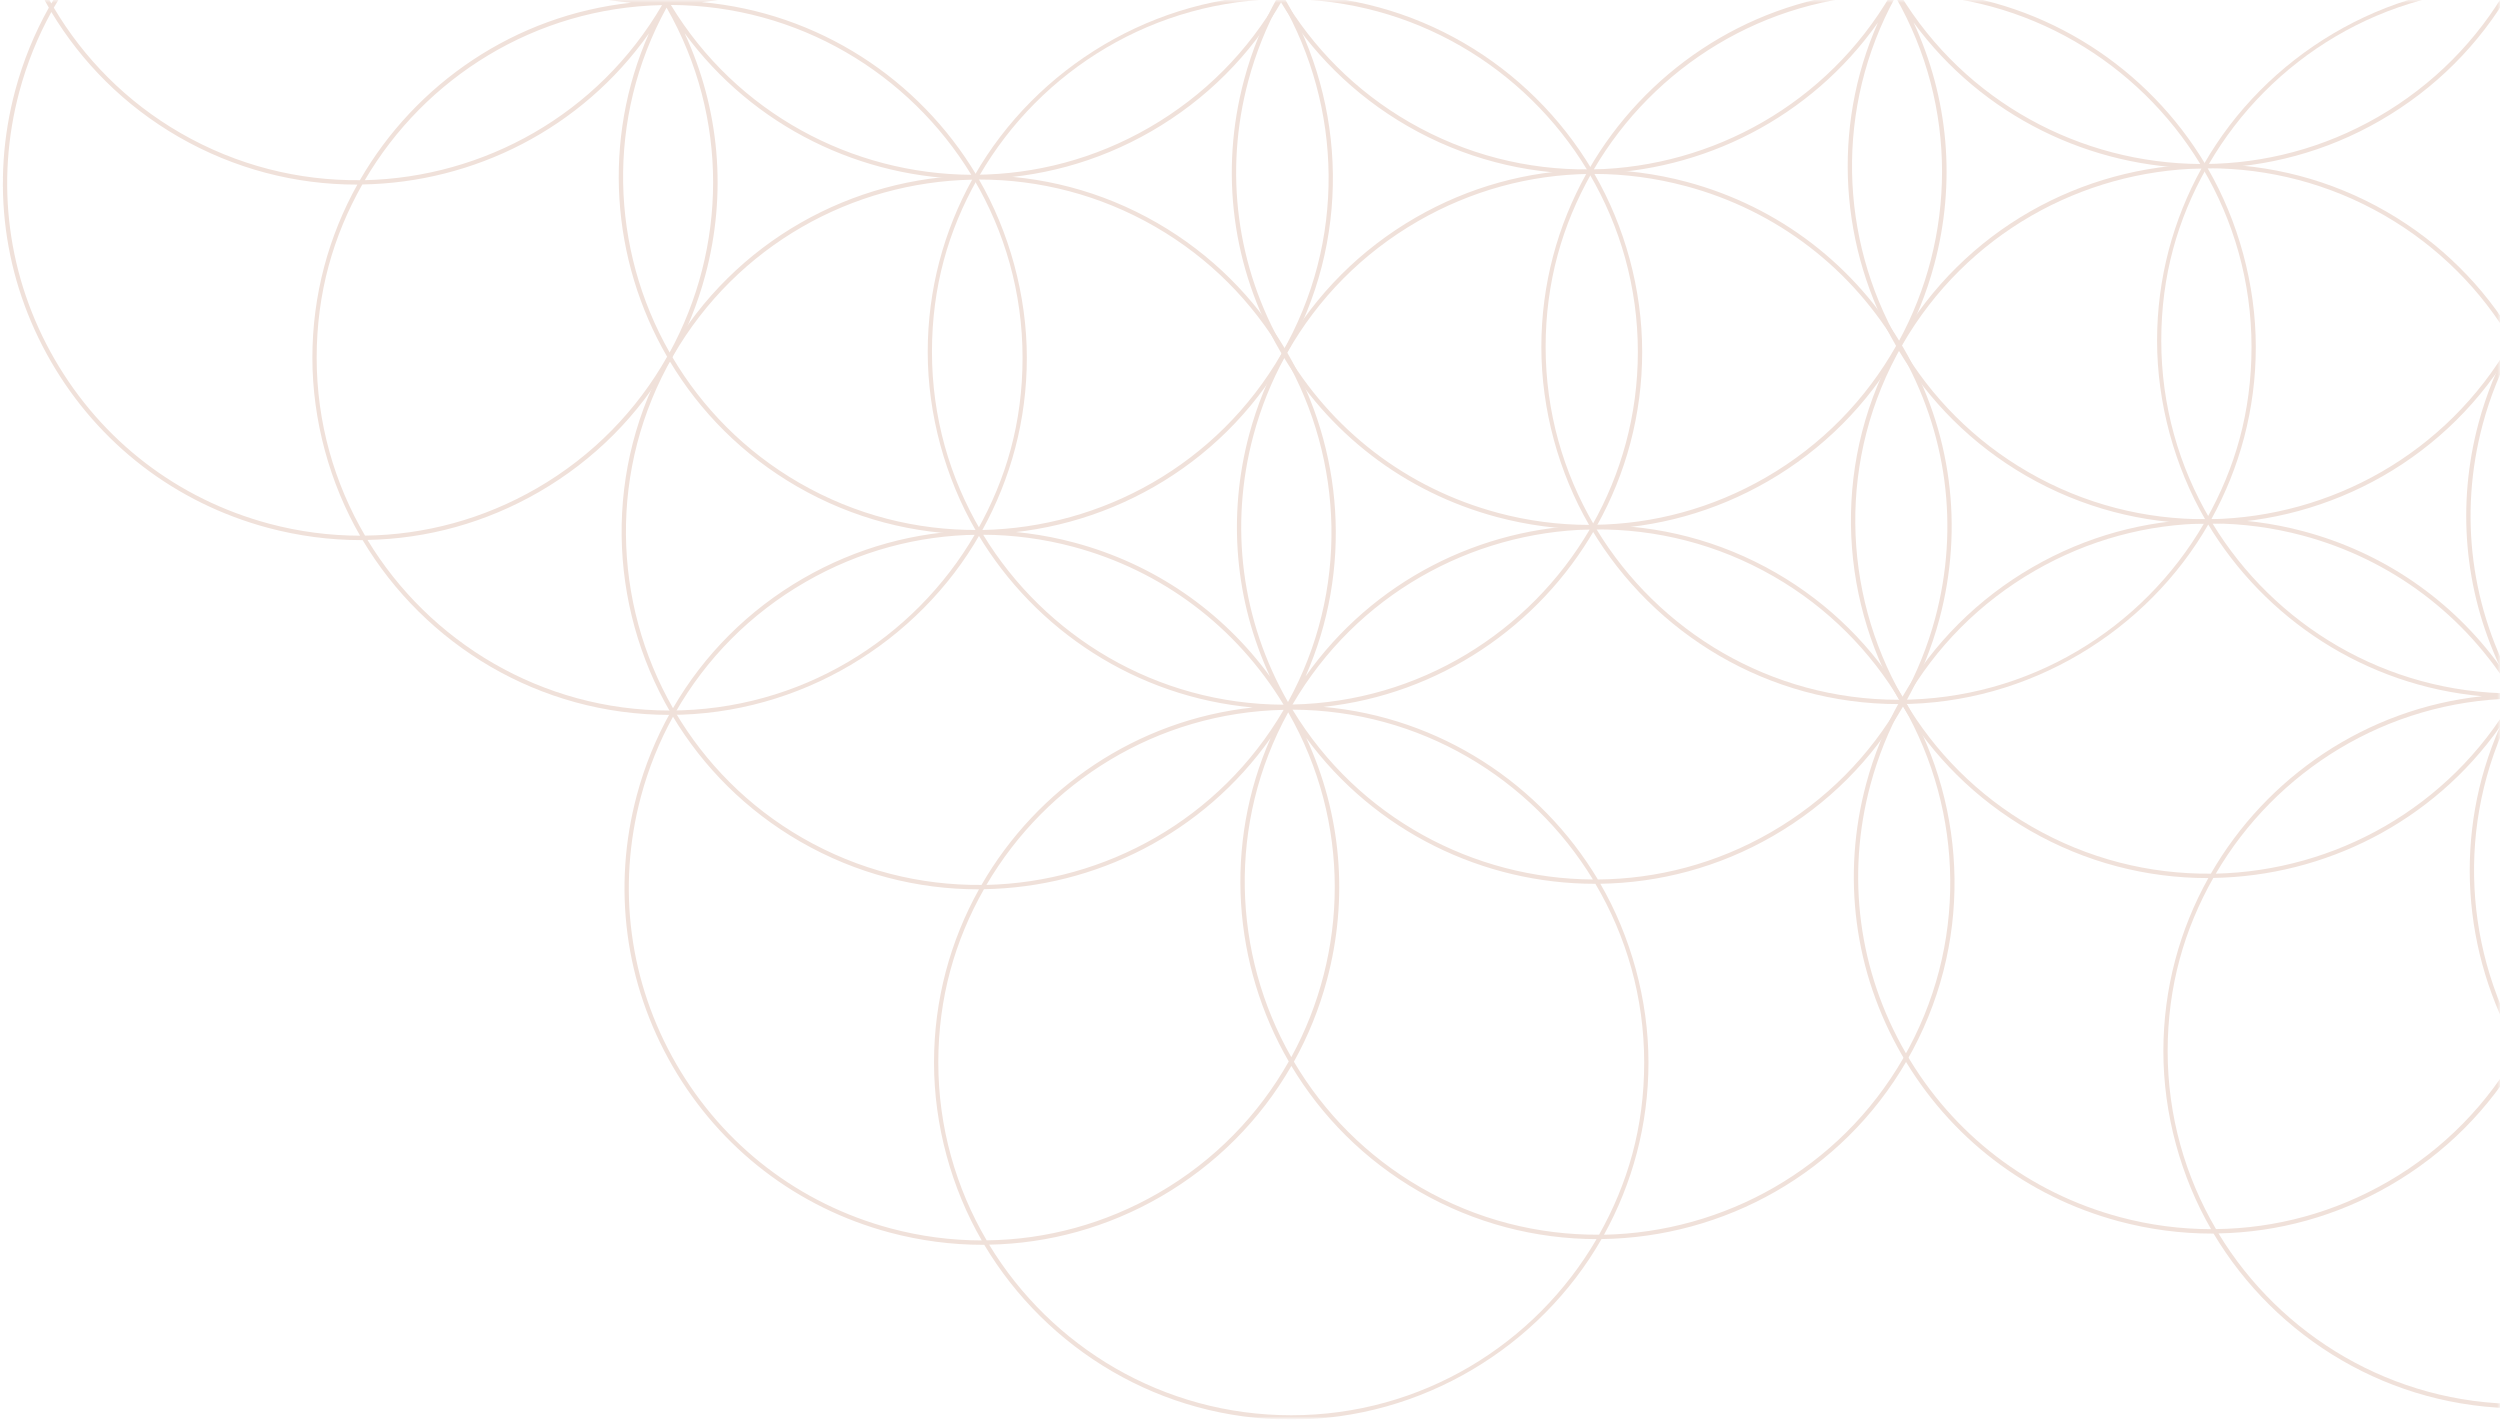 <svg width="435" height="247" viewBox="0 0 435 247" fill="none" xmlns="http://www.w3.org/2000/svg">
<mask id="mask0_2639_744" style="mask-type:luminance" maskUnits="userSpaceOnUse" x="0" y="0" width="435" height="247">
<path d="M435 0H0V247H435V0Z" fill="white"/>
</mask>
<g mask="url(#mask0_2639_744)">
<mask id="mask1_2639_744" style="mask-type:luminance" maskUnits="userSpaceOnUse" x="0" y="-250" width="554" height="497">
<path d="M554 -250H0V247H554V-250Z" fill="white"/>
</mask>
<g mask="url(#mask1_2639_744)">
<path d="M437.264 -2.353C439.776 -6.838 441.751 -11.659 443.115 -16.747C447.415 -32.78 445.209 -49.521 436.907 -63.892C428.604 -78.264 415.204 -88.545 399.165 -92.844C393.709 -94.304 388.172 -94.997 382.672 -94.967C371.82 -113.168 351.936 -125.394 329.249 -125.394C306.562 -125.394 285.97 -112.721 275.252 -93.984C254.041 -93.708 233.493 -82.607 222.135 -62.946C210.598 -42.965 211.47 -19.183 222.329 -0.543C219.817 3.942 217.842 8.763 216.478 13.859C212.178 29.892 214.384 46.632 222.687 61.004C230.989 75.376 244.39 85.657 260.428 89.956C265.787 91.386 271.22 92.101 276.616 92.101C276.72 92.101 276.825 92.101 276.929 92.101C287.781 110.295 307.658 122.513 330.344 122.513C353.031 122.513 373.624 109.848 384.334 91.103C405.545 90.827 426.1 79.719 437.451 60.065C448.988 40.084 448.116 16.302 437.257 -2.338L437.264 -2.353ZM398.979 -92.129C414.824 -87.882 428.067 -77.728 436.266 -63.527C444.464 -49.327 446.648 -32.78 442.399 -16.948C441.088 -12.061 439.217 -7.427 436.832 -3.106C431.585 -11.83 424.132 -19.384 414.712 -24.823C404.896 -30.485 394.164 -33.145 383.581 -33.115C388.559 -42.048 391.414 -52.33 391.414 -63.259C391.414 -74.189 388.381 -85.111 383.104 -94.237C388.403 -94.23 393.732 -93.529 398.986 -92.121L398.979 -92.129ZM276.079 -93.254C286.491 -93.254 297.037 -90.609 306.681 -85.044C316.154 -79.575 323.599 -71.946 328.794 -63.14C326.327 -58.707 324.389 -53.939 323.04 -48.917C319.232 -34.717 320.544 -19.958 326.655 -6.786C318.323 -18.2 306.45 -26.38 292.603 -30.083C287.214 -31.528 281.744 -32.221 276.31 -32.206C270.937 -41.325 267.836 -51.935 267.836 -63.267C267.836 -74.598 270.698 -84.381 275.692 -93.254C275.819 -93.254 275.945 -93.254 276.072 -93.254H276.079ZM390.661 -63.267C390.661 -52.315 387.762 -42.033 382.716 -33.123C363.346 -32.802 344.55 -23.452 332.834 -6.801C341.054 -25.389 339.407 -46.34 329.659 -63.14C334.988 -72.564 342.754 -80.447 352.375 -85.997C361.617 -91.332 371.85 -94.111 382.239 -94.237C387.583 -85.141 390.661 -74.561 390.661 -63.267ZM382.284 -32.37C371.827 -14.505 352.614 -2.376 330.568 -1.906C341.695 -21.001 361.632 -31.878 382.284 -32.37ZM329.785 -2.346C321.684 -16.501 319.538 -32.959 323.763 -48.724C325.053 -53.544 326.901 -58.111 329.234 -62.38C339.504 -44.395 340.406 -21.679 329.785 -2.346ZM292.416 -29.36C307.836 -25.233 320.775 -15.488 329.018 -1.884C306.89 -1.966 287.482 -13.804 276.743 -31.461C281.975 -31.431 287.229 -30.746 292.416 -29.36ZM323.652 -1.4C303.454 0.776 286.141 12.659 276.46 29.474C265.854 29.579 255.099 26.949 245.269 21.279C235.826 15.833 228.396 8.226 223.201 -0.543C228.53 -9.893 236.251 -17.708 245.82 -23.229C255.122 -28.6 265.429 -31.364 275.886 -31.461C285.843 -14.832 303.357 -3.225 323.652 -1.4ZM329.033 -0.982C317.905 18.113 297.969 28.99 277.317 29.482C287.773 11.616 306.987 -0.513 329.033 -0.982ZM326.76 3.927C318.561 22.494 320.201 43.414 329.92 60.192C324.71 69.423 317.056 77.424 307.225 83.094C297.984 88.428 287.743 91.2 277.354 91.319C272.018 82.222 268.94 71.643 268.94 60.363C268.94 49.084 271.839 39.13 276.884 30.22C296.247 29.899 315.036 20.556 326.76 3.927ZM329.815 -0.55C340.793 18.634 340.257 41.328 330.352 59.454C320.104 41.469 319.202 18.768 329.815 -0.55ZM336.56 46.022C340.369 31.821 339.064 17.07 332.953 3.898C344.922 20.244 363.823 29.288 383.186 29.288C383.216 29.288 383.245 29.288 383.275 29.288C388.656 38.415 391.764 49.031 391.764 60.371C391.764 71.71 388.902 81.47 383.916 90.343C373.378 90.41 362.69 87.788 352.927 82.148C343.454 76.679 336.009 69.05 330.814 60.244C333.281 55.811 335.219 51.043 336.56 46.022ZM330.575 -1.012C352.696 -0.93 372.096 10.893 382.843 28.536C362.139 28.416 342.001 17.845 330.575 -1.012ZM335.956 -1.496C356.154 -3.672 373.467 -15.555 383.149 -32.37C393.754 -32.474 404.509 -29.845 414.339 -24.175C423.782 -18.729 431.213 -11.122 436.407 -2.353C431.078 6.997 423.357 14.812 413.788 20.333C404.3 25.809 393.948 28.454 383.708 28.536C373.75 11.914 356.243 0.321 335.956 -1.496ZM329.249 -124.649C351.511 -124.649 371.045 -112.744 381.814 -94.96C371.44 -94.766 361.229 -91.965 351.995 -86.638C342.381 -81.088 334.607 -73.25 329.219 -63.877C323.972 -72.639 316.497 -80.231 307.039 -85.692C297.291 -91.317 286.633 -93.977 276.109 -93.984C286.745 -112.304 306.577 -124.657 329.241 -124.657L329.249 -124.649ZM222.791 -62.574C233.933 -81.862 254.026 -92.814 274.827 -93.231C269.908 -84.336 267.099 -74.121 267.099 -63.259C267.099 -52.397 270.154 -41.34 275.461 -32.191C265.019 -32.028 254.742 -29.226 245.448 -23.862C235.893 -18.349 228.157 -10.571 222.776 -1.273C212.245 -19.638 211.47 -42.957 222.798 -62.566L222.791 -62.574ZM260.63 89.233C244.785 84.986 231.541 74.832 223.342 60.632C215.144 46.431 212.96 29.884 217.209 14.052C218.52 9.165 220.391 4.531 222.776 0.21C228.023 8.934 235.476 16.488 244.896 21.927C254.66 27.56 265.332 30.242 275.871 30.242C275.923 30.242 275.975 30.242 276.02 30.242C271.041 39.175 268.194 49.441 268.194 60.371C268.194 71.3 271.228 82.215 276.497 91.334C271.205 91.327 265.876 90.641 260.622 89.233H260.63ZM330.352 121.761C308.09 121.761 288.556 109.855 277.786 92.079C288.153 91.885 298.364 89.077 307.598 83.75C317.212 78.199 324.986 70.362 330.374 60.982C335.621 69.743 343.096 77.335 352.554 82.796C362.303 88.421 372.953 91.096 383.476 91.11C372.834 109.416 353.016 121.761 330.352 121.761ZM436.817 59.678C425.675 78.967 405.574 89.918 384.773 90.343C389.692 81.447 392.509 71.233 392.509 60.371C392.509 49.508 389.446 38.43 384.132 29.273C394.365 29.117 404.695 26.442 414.16 20.974C423.715 15.46 431.451 7.682 436.832 -1.616C447.363 16.749 448.138 40.069 436.81 59.678H436.817Z" fill="#F0E1DA"/>
<path d="M223.432 -0.476C225.943 -4.961 227.919 -9.781 229.282 -14.87C233.583 -30.903 231.377 -47.643 223.074 -62.015C214.772 -76.386 201.371 -86.668 185.332 -90.967C179.877 -92.427 174.339 -93.12 168.839 -93.09C157.988 -111.291 138.103 -123.517 115.416 -123.517C92.73 -123.517 72.137 -110.844 61.42 -92.107C40.209 -91.831 19.661 -80.73 8.303 -61.069C-3.235 -41.087 -2.363 -17.306 8.496 1.335C5.985 5.82 4.01 10.64 2.646 15.736C-1.655 31.769 0.551 48.51 8.854 62.881C17.157 77.253 30.557 87.534 46.596 91.833C51.954 93.263 57.388 93.979 62.783 93.979C62.888 93.979 62.992 93.979 63.097 93.979C73.948 112.172 93.825 124.391 116.512 124.391C139.199 124.391 159.791 111.725 170.501 92.98C191.712 92.705 212.267 81.596 223.618 61.943C235.155 41.961 234.283 18.18 223.424 -0.461L223.432 -0.476ZM185.139 -90.251C200.984 -86.005 214.227 -75.85 222.426 -61.65C230.624 -47.45 232.808 -30.903 228.559 -15.071C227.248 -10.184 225.377 -5.549 222.992 -1.228C217.745 -9.952 210.292 -17.507 200.872 -22.946C191.056 -28.608 180.324 -31.268 169.741 -31.238C174.719 -40.171 177.574 -50.452 177.574 -61.382C177.574 -72.311 174.541 -83.233 169.264 -92.36C174.563 -92.353 179.892 -91.652 185.146 -90.244L185.139 -90.251ZM62.239 -91.376C72.651 -91.376 83.197 -88.732 92.841 -83.166C102.314 -77.698 109.759 -70.069 114.954 -61.263C112.487 -56.83 110.549 -52.061 109.201 -47.04C105.392 -32.84 106.704 -18.081 112.815 -4.909C104.483 -16.323 92.61 -24.503 78.763 -28.206C73.374 -29.651 67.904 -30.344 62.471 -30.329C57.097 -39.448 53.996 -50.057 53.996 -61.389C53.996 -72.721 56.858 -82.503 61.852 -91.376C61.979 -91.376 62.105 -91.376 62.232 -91.376H62.239ZM176.821 -61.389C176.821 -50.437 173.922 -40.156 168.876 -31.245C149.506 -30.925 130.71 -21.575 118.994 -4.924C127.214 -23.512 125.567 -44.462 115.819 -61.263C121.148 -70.687 128.914 -78.57 138.535 -84.12C147.777 -89.454 158.01 -92.233 168.399 -92.36C173.743 -83.263 176.821 -72.684 176.821 -61.389ZM168.451 -30.5C157.995 -12.635 138.781 -0.506 116.735 -0.036C127.863 -19.131 147.799 -30.009 168.451 -30.5ZM115.945 -0.468C107.844 -14.624 105.698 -31.081 109.923 -46.846C111.213 -51.667 113.061 -56.234 115.394 -60.503C125.664 -42.518 126.566 -19.802 115.945 -0.468ZM78.576 -27.483C93.996 -23.355 106.935 -13.611 115.178 -0.006C93.05 -0.088 73.642 -11.927 62.903 -29.584C68.135 -29.554 73.389 -28.869 78.576 -27.483ZM109.812 0.478C89.614 2.653 72.301 14.537 62.62 31.352C52.014 31.456 41.259 28.826 31.429 23.157C21.986 17.71 14.556 10.104 9.361 1.335C14.69 -8.015 22.411 -15.831 31.98 -21.351C41.282 -26.723 51.589 -29.487 62.046 -29.584C72.003 -12.955 89.517 -1.347 109.812 0.478ZM115.193 0.888C104.065 19.983 84.129 30.86 63.477 31.352C73.933 13.486 93.147 1.357 115.193 0.888ZM112.92 5.805C104.721 24.371 106.361 45.291 116.08 62.069C110.87 71.3 103.216 79.302 93.385 84.971C84.144 90.306 73.903 93.077 63.514 93.197C58.178 84.1 55.1 73.52 55.1 62.241C55.1 50.961 57.999 41.007 63.044 32.097C82.407 31.776 101.196 22.434 112.92 5.805ZM115.983 1.327C126.961 20.512 126.424 43.205 116.519 61.332C106.271 43.347 105.37 20.646 115.983 1.327ZM122.72 47.891C126.529 33.691 125.224 18.94 119.113 5.768C131.082 22.113 149.983 31.158 169.346 31.158C169.376 31.158 169.405 31.158 169.435 31.158C174.816 40.285 177.924 50.901 177.924 62.241C177.924 73.58 175.062 83.34 170.076 92.213C159.538 92.28 148.85 89.658 139.087 84.018C129.614 78.549 122.169 70.92 116.974 62.114C119.441 57.681 121.379 52.913 122.72 47.891ZM116.735 0.865C138.856 0.947 158.256 12.771 169.003 30.413C148.299 30.294 128.161 19.722 116.735 0.865ZM122.116 0.374C142.314 -1.802 159.627 -13.685 169.309 -30.5C179.914 -30.605 190.669 -27.975 200.499 -22.305C209.942 -16.859 217.373 -9.252 222.567 -0.483C217.238 8.867 209.517 16.682 199.948 22.203C190.46 27.679 180.108 30.324 169.868 30.406C159.91 13.784 142.403 2.191 122.116 0.374ZM115.416 -122.779C137.678 -122.779 157.212 -110.874 167.982 -93.09C157.607 -92.896 147.397 -90.095 138.163 -84.768C128.548 -79.218 120.775 -71.38 115.386 -62.008C110.14 -70.769 102.664 -78.361 93.207 -83.822C83.458 -89.447 72.8 -92.107 62.277 -92.114C72.912 -110.434 92.744 -122.787 115.409 -122.787L115.416 -122.779ZM8.951 -60.696C20.093 -79.985 40.186 -90.937 60.987 -91.354C56.068 -82.459 53.259 -72.244 53.259 -61.382C53.259 -50.519 56.314 -39.463 61.621 -30.314C51.179 -30.15 40.902 -27.349 31.608 -21.985C22.053 -16.471 14.317 -8.693 8.936 0.605C-1.595 -17.76 -2.37 -41.08 8.958 -60.689L8.951 -60.696ZM46.789 91.11C30.945 86.864 17.701 76.709 9.502 62.509C1.304 48.309 -0.88 31.762 3.369 15.93C4.68 11.042 6.551 6.408 8.936 2.087C14.183 10.811 21.636 18.366 31.056 23.805C40.82 29.437 51.492 32.119 62.031 32.119C62.083 32.119 62.135 32.119 62.18 32.119C57.201 41.052 54.354 51.319 54.354 62.248C54.354 73.178 57.388 84.092 62.657 93.211C57.365 93.204 52.036 92.519 46.782 91.11H46.789ZM116.512 123.631C94.25 123.631 74.716 111.725 63.946 93.949C74.313 93.755 84.524 90.947 93.758 85.62C103.372 80.069 111.146 72.231 116.534 62.852C121.781 71.613 129.256 79.205 138.714 84.666C148.463 90.291 159.113 92.966 169.636 92.98C158.994 111.286 139.176 123.631 116.512 123.631ZM222.977 61.555C211.835 80.844 191.734 91.796 170.933 92.221C175.852 83.325 178.669 73.111 178.669 62.248C178.669 51.386 175.606 40.307 170.292 31.151C180.525 30.994 190.855 28.32 200.32 22.851C209.875 17.338 217.611 9.56 222.992 0.262C233.523 18.627 234.298 41.946 222.97 61.555H222.977Z" fill="#F0E1DA"/>
<path d="M545.496 120.189C548.008 115.704 549.983 110.883 551.347 105.795C555.647 89.762 553.441 73.021 545.139 58.65C536.836 44.278 523.436 33.997 507.397 29.698C501.941 28.238 496.404 27.545 490.903 27.575C480.052 9.374 460.167 -2.852 437.481 -2.852C414.794 -2.852 394.201 9.821 383.484 28.558C362.273 28.834 341.725 39.935 330.367 59.596C318.83 79.578 319.702 103.359 330.561 121.999C328.049 126.484 326.074 131.305 324.71 136.401C320.41 152.434 322.616 169.174 330.918 183.546C339.221 197.918 352.621 208.199 368.66 212.498C374.019 213.928 379.452 214.643 384.848 214.643C384.952 214.643 385.057 214.643 385.161 214.643C396.013 232.837 415.89 245.055 438.576 245.055C461.263 245.055 481.856 232.39 492.565 213.645C513.777 213.369 534.332 202.261 545.683 182.607C557.22 162.626 556.348 138.844 545.489 120.204L545.496 120.189ZM507.203 30.413C523.048 34.66 536.292 44.815 544.49 59.015C552.688 73.215 554.872 89.762 550.624 105.594C549.312 110.481 547.442 115.115 545.057 119.436C539.81 110.712 532.357 103.158 522.936 97.719C513.121 92.057 502.388 89.397 491.805 89.427C496.784 80.494 499.638 70.213 499.638 59.283C499.638 48.353 496.605 37.431 491.328 28.305C496.627 28.312 501.956 29.012 507.211 30.421L507.203 30.413ZM384.304 29.281C394.716 29.281 405.262 31.926 414.906 37.491C424.378 42.959 431.824 50.589 437.019 59.395C434.552 63.828 432.614 68.596 431.265 73.617C427.457 87.817 428.768 102.576 434.88 115.749C426.547 104.335 414.675 96.154 400.827 92.451C395.439 91.006 389.968 90.313 384.535 90.328C379.161 81.209 376.061 70.6 376.061 59.268C376.061 47.936 378.923 38.154 383.916 29.281C384.043 29.281 384.17 29.281 384.296 29.281H384.304ZM498.893 59.276C498.893 70.227 495.994 80.509 490.948 89.419C471.578 89.74 452.782 99.09 441.066 115.741C449.286 97.153 447.639 76.203 437.891 59.402C443.219 49.978 450.985 42.095 460.607 36.545C469.849 31.21 480.082 28.431 490.471 28.305C495.815 37.401 498.893 47.981 498.893 59.276ZM490.516 90.164C480.059 108.03 460.846 120.159 438.8 120.628C449.927 101.533 469.864 90.656 490.516 90.164ZM438.017 120.196C429.916 106.041 427.77 89.583 431.995 73.818C433.285 68.998 435.133 64.431 437.466 60.162C447.736 78.147 448.638 100.863 438.017 120.196ZM400.648 93.182C416.068 97.309 429.007 107.054 437.25 120.658C415.122 120.576 395.714 108.738 384.975 91.081C390.207 91.111 395.461 91.796 400.648 93.182ZM431.884 121.143C411.686 123.318 394.373 135.201 384.691 152.016C374.086 152.121 363.331 149.491 353.501 143.821C344.058 138.375 336.627 130.768 331.433 121.999C336.762 112.649 344.483 104.834 354.052 99.313C363.354 93.942 373.661 91.177 384.118 91.081C394.075 107.71 411.589 119.317 431.884 121.143ZM437.265 121.552C426.137 140.647 406.201 151.525 385.549 152.016C396.005 134.151 415.219 122.022 437.265 121.552ZM434.991 126.469C426.793 145.036 428.433 165.956 438.152 182.734C432.942 191.965 425.288 199.966 415.457 205.636C406.216 210.97 395.975 213.742 385.586 213.861C380.25 204.764 377.171 194.185 377.171 182.905C377.171 171.626 380.071 161.672 385.116 152.761C404.479 152.441 423.268 143.098 434.991 126.469ZM438.047 121.992C449.025 141.176 448.489 163.87 438.584 181.996C428.336 164.011 427.434 141.31 438.047 121.992ZM444.792 168.556C448.601 154.356 447.296 139.604 441.185 126.432C453.154 142.778 472.055 151.823 491.418 151.823C491.448 151.823 491.477 151.823 491.507 151.823C496.888 160.949 499.996 171.566 499.996 182.905C499.996 194.245 497.134 204.004 492.148 212.878C481.61 212.945 470.922 210.322 461.159 204.682C451.686 199.214 444.241 191.585 439.046 182.779C441.513 178.346 443.451 173.578 444.792 168.556ZM438.807 121.53C460.928 121.612 480.328 133.435 491.075 151.078C470.371 150.959 450.233 140.387 438.807 121.53ZM444.188 121.038C464.386 118.863 481.699 106.98 491.38 90.164C501.986 90.06 512.741 92.69 522.571 98.36C532.014 103.806 539.445 111.412 544.639 120.181C539.31 129.532 531.589 137.347 522.019 142.868C512.532 148.343 502.18 150.988 491.939 151.07C481.982 134.449 464.475 122.856 444.188 121.038ZM437.481 -2.115C459.743 -2.115 479.277 9.791 490.046 27.575C479.672 27.768 469.461 30.57 460.227 35.897C450.613 41.447 442.839 49.285 437.451 58.657C432.204 49.896 424.729 42.304 415.271 36.843C405.522 31.218 394.865 28.558 384.341 28.551C394.977 10.23 414.809 -2.122 437.473 -2.122L437.481 -2.115ZM331.023 59.968C342.165 40.68 362.258 29.728 383.059 29.311C378.14 38.206 375.331 48.42 375.331 59.283C375.331 70.145 378.386 81.202 383.693 90.351C373.251 90.514 362.974 93.316 353.68 98.68C344.125 104.193 336.389 111.971 331.008 121.269C320.477 102.904 319.702 79.585 331.03 59.976L331.023 59.968ZM368.861 211.775C353.016 207.528 339.773 197.374 331.574 183.173C323.376 168.973 321.192 152.426 325.441 136.594C326.752 131.707 328.623 127.073 331.008 122.752C336.255 131.476 343.708 139.031 353.128 144.469C362.892 150.102 373.564 152.784 384.103 152.784C384.155 152.784 384.207 152.784 384.252 152.784C379.273 161.717 376.426 171.983 376.426 182.913C376.426 193.842 379.46 204.757 384.729 213.876C379.437 213.869 374.108 213.183 368.854 211.775H368.861ZM438.584 244.295C416.322 244.295 396.788 232.39 386.018 214.614C396.385 214.42 406.596 211.611 415.83 206.284C425.444 200.734 433.218 192.896 438.606 183.516C443.853 192.278 451.328 199.869 460.786 205.331C470.535 210.955 481.185 213.63 491.708 213.645C481.066 231.95 461.248 244.295 438.584 244.295ZM545.042 182.22C533.9 201.509 513.799 212.46 492.998 212.885C497.917 203.99 500.734 193.775 500.734 182.913C500.734 172.05 497.671 160.972 492.357 151.815C502.59 151.659 512.919 148.984 522.385 143.516C531.939 138.002 539.676 130.224 545.057 120.926C555.588 139.291 556.363 162.611 545.034 182.22H545.042Z" fill="#F0E1DA"/>
<path d="M331.597 122.141C334.108 117.656 336.083 112.836 337.447 107.747C341.748 91.714 339.541 74.973 331.239 60.602C322.936 46.23 309.536 35.949 293.497 31.65C288.042 30.19 282.504 29.497 277.004 29.527C266.152 11.326 246.268 -0.9 223.581 -0.9C200.894 -0.9 180.302 11.773 169.584 30.51C148.373 30.786 127.826 41.887 116.467 61.548C104.93 81.53 105.802 105.311 116.661 123.951C114.149 128.437 112.174 133.257 110.81 138.353C106.51 154.386 108.716 171.127 117.019 185.498C125.321 199.87 138.722 210.151 154.761 214.45C160.119 215.88 165.552 216.596 170.948 216.596C171.053 216.596 171.157 216.596 171.261 216.596C182.113 234.789 201.99 247.008 224.677 247.008C247.363 247.008 267.956 234.342 278.666 215.597C299.877 215.322 320.432 204.213 331.783 184.559C343.32 164.578 342.448 140.797 331.589 122.156L331.597 122.141ZM293.303 32.373C309.148 36.619 322.392 46.774 330.59 60.974C338.789 75.174 340.972 91.722 336.724 107.553C335.413 112.441 333.542 117.075 331.157 121.396C325.91 112.672 318.457 105.117 309.037 99.678C299.221 94.016 288.489 91.356 277.906 91.386C282.884 82.454 285.739 72.172 285.739 61.242C285.739 50.313 282.705 39.391 277.429 30.264C282.728 30.272 288.057 30.972 293.311 32.38L293.303 32.373ZM170.404 31.24C180.816 31.24 191.362 33.885 201.006 39.45C210.479 44.919 217.924 52.548 223.119 61.354C220.652 65.787 218.714 70.555 217.365 75.577C213.557 89.777 214.869 104.536 220.98 117.708C212.648 106.294 200.775 98.114 186.927 94.411C181.539 92.966 176.069 92.273 170.635 92.288C165.262 83.169 162.161 72.559 162.161 61.228C162.161 49.896 165.023 40.114 170.017 31.24C170.143 31.24 170.27 31.24 170.397 31.24H170.404ZM284.986 61.235C284.986 72.187 282.087 82.468 277.041 91.379C257.671 91.699 238.875 101.049 227.158 117.701C235.379 99.112 233.732 78.162 223.984 61.362C229.312 51.937 237.078 44.055 246.7 38.504C255.942 33.17 266.175 30.391 276.564 30.264C281.908 39.361 284.986 49.941 284.986 61.235ZM276.616 92.124C266.16 109.99 246.946 122.119 224.9 122.588C236.027 103.493 255.964 92.616 276.616 92.124ZM224.11 122.156C216.009 108 213.862 91.543 218.088 75.778C219.378 70.958 221.226 66.391 223.559 62.122C233.829 80.107 234.731 102.822 224.11 122.156ZM186.741 95.141C202.161 99.269 215.1 109.014 223.343 122.618C201.215 122.536 181.807 110.697 171.068 93.04C176.3 93.07 181.554 93.755 186.741 95.141ZM217.976 123.102C197.779 125.278 180.466 137.161 170.784 153.976C160.179 154.08 149.424 151.45 139.594 145.781C130.151 140.335 122.72 132.728 117.526 123.959C122.854 114.609 130.576 106.793 140.145 101.273C149.447 95.901 159.754 93.137 170.211 93.04C180.168 109.669 197.682 121.277 217.976 123.102ZM223.357 123.512C212.23 142.607 192.294 153.484 171.641 153.976C182.098 136.11 201.312 123.981 223.357 123.512ZM221.084 128.429C212.886 146.995 214.526 167.916 224.244 184.694C219.035 193.924 211.381 201.926 201.55 207.596C192.308 212.93 182.068 215.702 171.679 215.821C166.342 206.724 163.264 196.145 163.264 184.865C163.264 173.585 166.164 163.632 171.209 154.721C190.572 154.401 209.361 145.058 221.084 128.429ZM224.147 123.944C235.126 143.128 234.589 165.822 224.684 183.948C214.436 165.964 213.534 143.263 224.147 123.944ZM230.885 170.516C234.693 156.315 233.389 141.564 227.278 128.392C239.247 144.738 258.148 153.782 277.511 153.782C277.54 153.782 277.57 153.782 277.6 153.782C282.981 162.909 286.089 173.526 286.089 184.865C286.089 196.204 283.227 205.964 278.241 214.837C267.703 214.904 257.015 212.282 247.252 206.642C237.779 201.173 230.333 193.544 225.139 184.738C227.606 180.305 229.543 175.537 230.885 170.516ZM224.9 123.482C247.021 123.564 266.421 135.388 277.168 153.03C256.463 152.911 236.326 142.339 224.9 123.482ZM230.281 122.998C250.479 120.822 267.792 108.939 277.473 92.124C288.079 92.02 298.833 94.65 308.664 100.319C318.107 105.765 325.537 113.372 330.732 122.141C325.403 131.491 317.682 139.306 308.112 144.827C298.625 150.303 288.273 152.948 278.032 153.03C268.075 136.408 250.568 124.816 230.281 122.998ZM223.581 -0.155C245.843 -0.155 265.377 11.75 276.147 29.534C265.772 29.728 255.562 32.529 246.327 37.856C236.713 43.407 228.94 51.244 223.551 60.617C218.304 51.855 210.829 44.263 201.371 38.802C191.623 33.177 180.965 30.518 170.442 30.51C181.077 12.19 200.909 -0.163 223.574 -0.163L223.581 -0.155ZM117.116 61.92C128.258 42.632 148.351 31.68 169.152 31.263C164.233 40.158 161.423 50.373 161.423 61.235C161.423 72.098 164.479 83.154 169.786 92.303C159.344 92.467 149.066 95.268 139.773 100.632C130.218 106.145 122.482 113.923 117.101 123.221C106.57 104.856 105.795 81.537 117.123 61.928L117.116 61.92ZM154.954 213.735C139.109 209.488 125.865 199.333 117.667 185.133C109.469 170.933 107.285 154.386 111.533 138.554C112.845 133.667 114.716 129.033 117.101 124.711C122.348 133.436 129.801 140.99 139.221 146.429C148.985 152.061 159.657 154.743 170.196 154.743C170.248 154.743 170.3 154.743 170.345 154.743C165.366 163.676 162.519 173.943 162.519 184.872C162.519 195.802 165.552 206.716 170.822 215.836C165.53 215.828 160.201 215.143 154.947 213.735H154.954ZM224.677 246.255C202.415 246.255 182.881 234.35 172.111 216.573C182.478 216.379 192.689 213.571 201.923 208.244C211.537 202.693 219.311 194.856 224.699 185.476C229.946 194.237 237.421 201.829 246.879 207.29C256.627 212.915 267.278 215.59 277.801 215.605C267.158 233.91 247.341 246.255 224.677 246.255ZM331.142 184.179C320 203.468 299.899 214.42 279.098 214.845C284.017 205.949 286.834 195.735 286.834 184.872C286.834 174.01 283.771 162.931 278.457 153.775C288.69 153.618 299.02 150.944 308.485 145.475C318.04 139.962 325.776 132.184 331.157 122.886C341.688 141.251 342.463 164.57 331.135 184.179H331.142Z" fill="#F0E1DA"/>
</g>
</g>
</svg>
